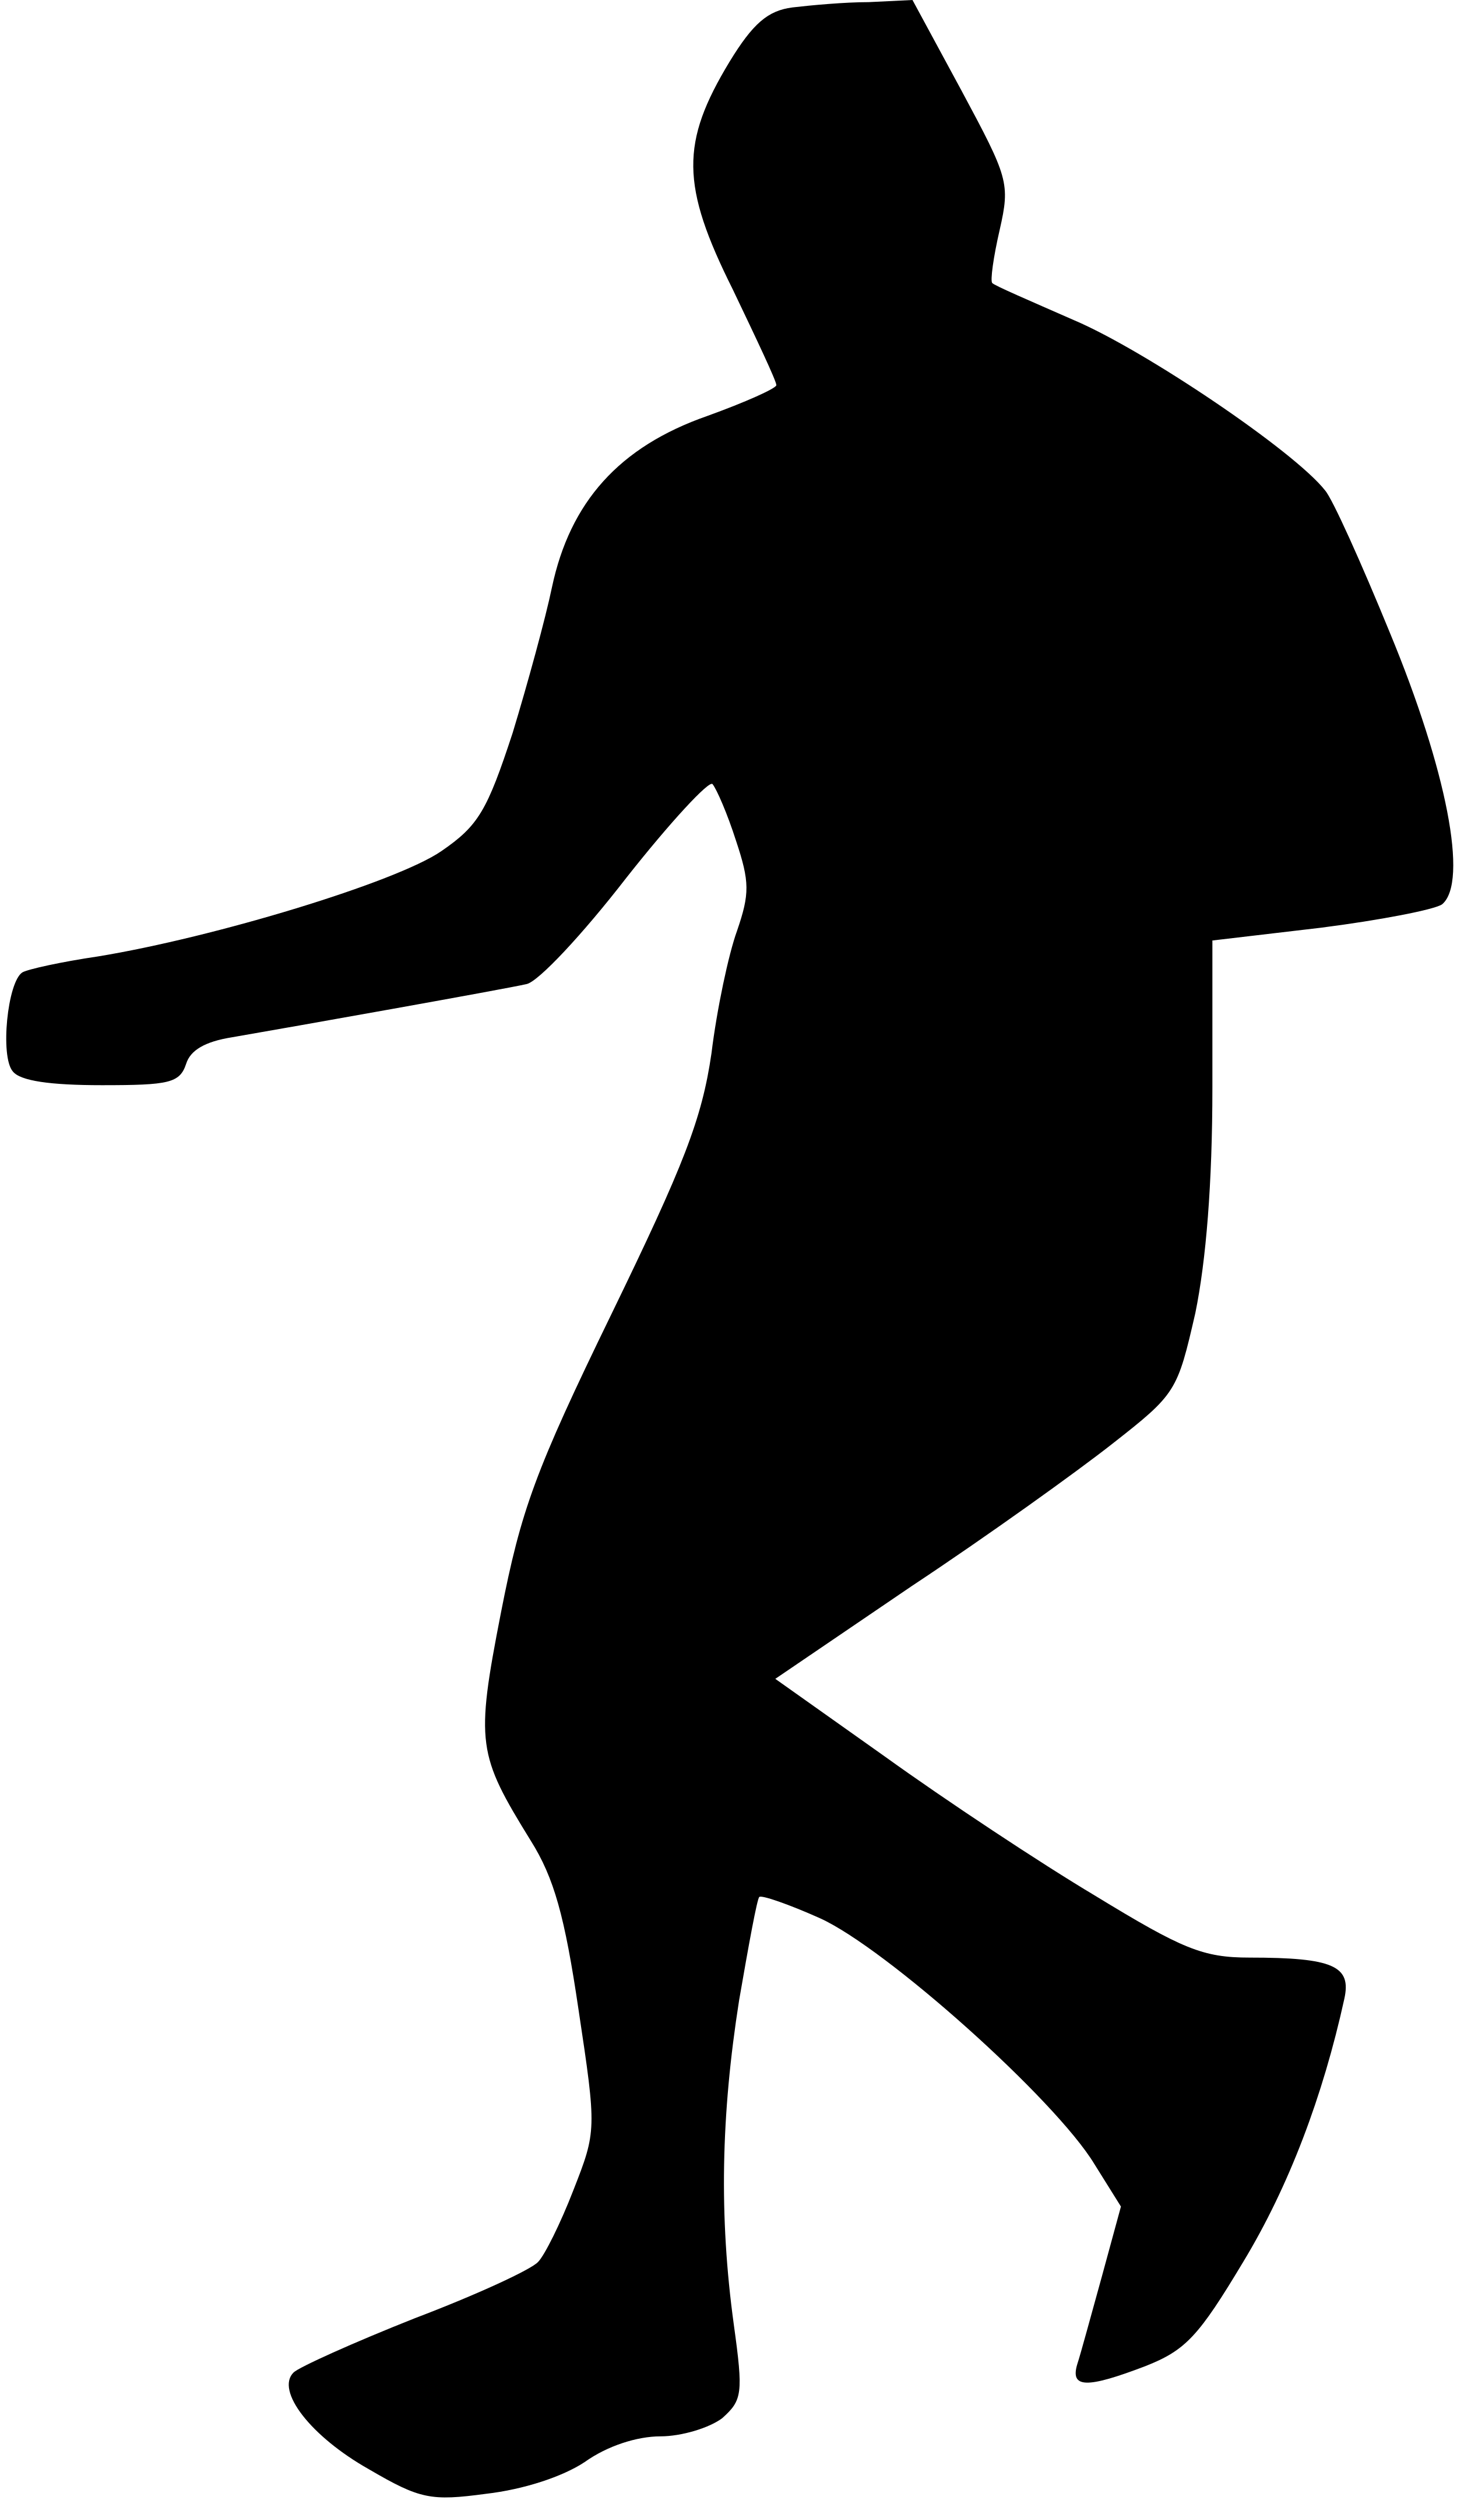 <?xml version="1.0" standalone="no"?>
<!DOCTYPE svg PUBLIC "-//W3C//DTD SVG 20010904//EN"
 "http://www.w3.org/TR/2001/REC-SVG-20010904/DTD/svg10.dtd">
<svg version="1.0" xmlns="http://www.w3.org/2000/svg"
 width="137pt" height="235pt" viewBox="0 0 137 235"
 preserveAspectRatio="xMidYMid meet">
<g transform="translate(0,235) scale(0.1,-0.1)"
fill="#000000" stroke="none">
<path fill="#000000" stroke="none" d="M745 2343 c-23 -3 -37 -15 -59 -51 -46
-76 -46 -116 3 -214 22 -46 41 -86 41 -90 0 -3 -29 -16 -65 -29 -83 -29 -129
-81 -146 -161 -6 -29 -23 -91 -37 -137 -24 -73 -32 -87 -67 -111 -42 -29 -213
-81 -323 -99 -34 -5 -66 -12 -71 -15 -14 -9 -21 -79 -9 -93 7 -9 35 -13 84
-13 63 0 73 2 79 20 4 13 18 21 43 25 58 10 255 45 277 50 11 2 53 47 94 100
41 52 78 92 81 88 4 -5 14 -28 22 -53 13 -39 13 -50 1 -85 -8 -22 -19 -74 -24
-115 -9 -62 -26 -105 -94 -245 -72 -148 -85 -184 -104 -281 -24 -123 -22 -133
28 -214 22 -35 32 -71 45 -159 17 -113 17 -114 -5 -170 -12 -31 -27 -61 -33
-67 -6 -7 -58 -31 -116 -53 -58 -23 -109 -46 -114 -51 -17 -17 16 -60 71 -91
48 -28 58 -30 110 -23 35 4 72 16 93 30 21 15 49 24 71 24 20 0 46 8 58 17 19
17 20 23 11 88 -14 102 -12 197 5 305 9 52 17 96 19 97 2 2 28 -7 57 -20 62
-28 221 -170 258 -231 l25 -40 -18 -66 c-10 -36 -20 -73 -23 -82 -7 -23 9 -23
64 -2 38 15 50 28 92 98 43 71 75 156 95 247 7 31 -10 39 -89 39 -44 0 -63 8
-145 58 -52 31 -141 90 -198 131 l-103 73 128 87 c71 47 156 108 189 134 60
47 61 49 78 123 10 49 16 121 16 212 l0 138 102 12 c55 7 107 17 114 22 25 21
4 127 -49 255 -27 66 -54 126 -61 134 -29 37 -170 132 -236 160 -41 18 -76 33
-77 35 -2 2 1 24 7 50 10 44 8 49 -36 131 l-46 85 -41 -2 c-23 0 -55 -3 -72
-5z"/>
</g>
</svg>
